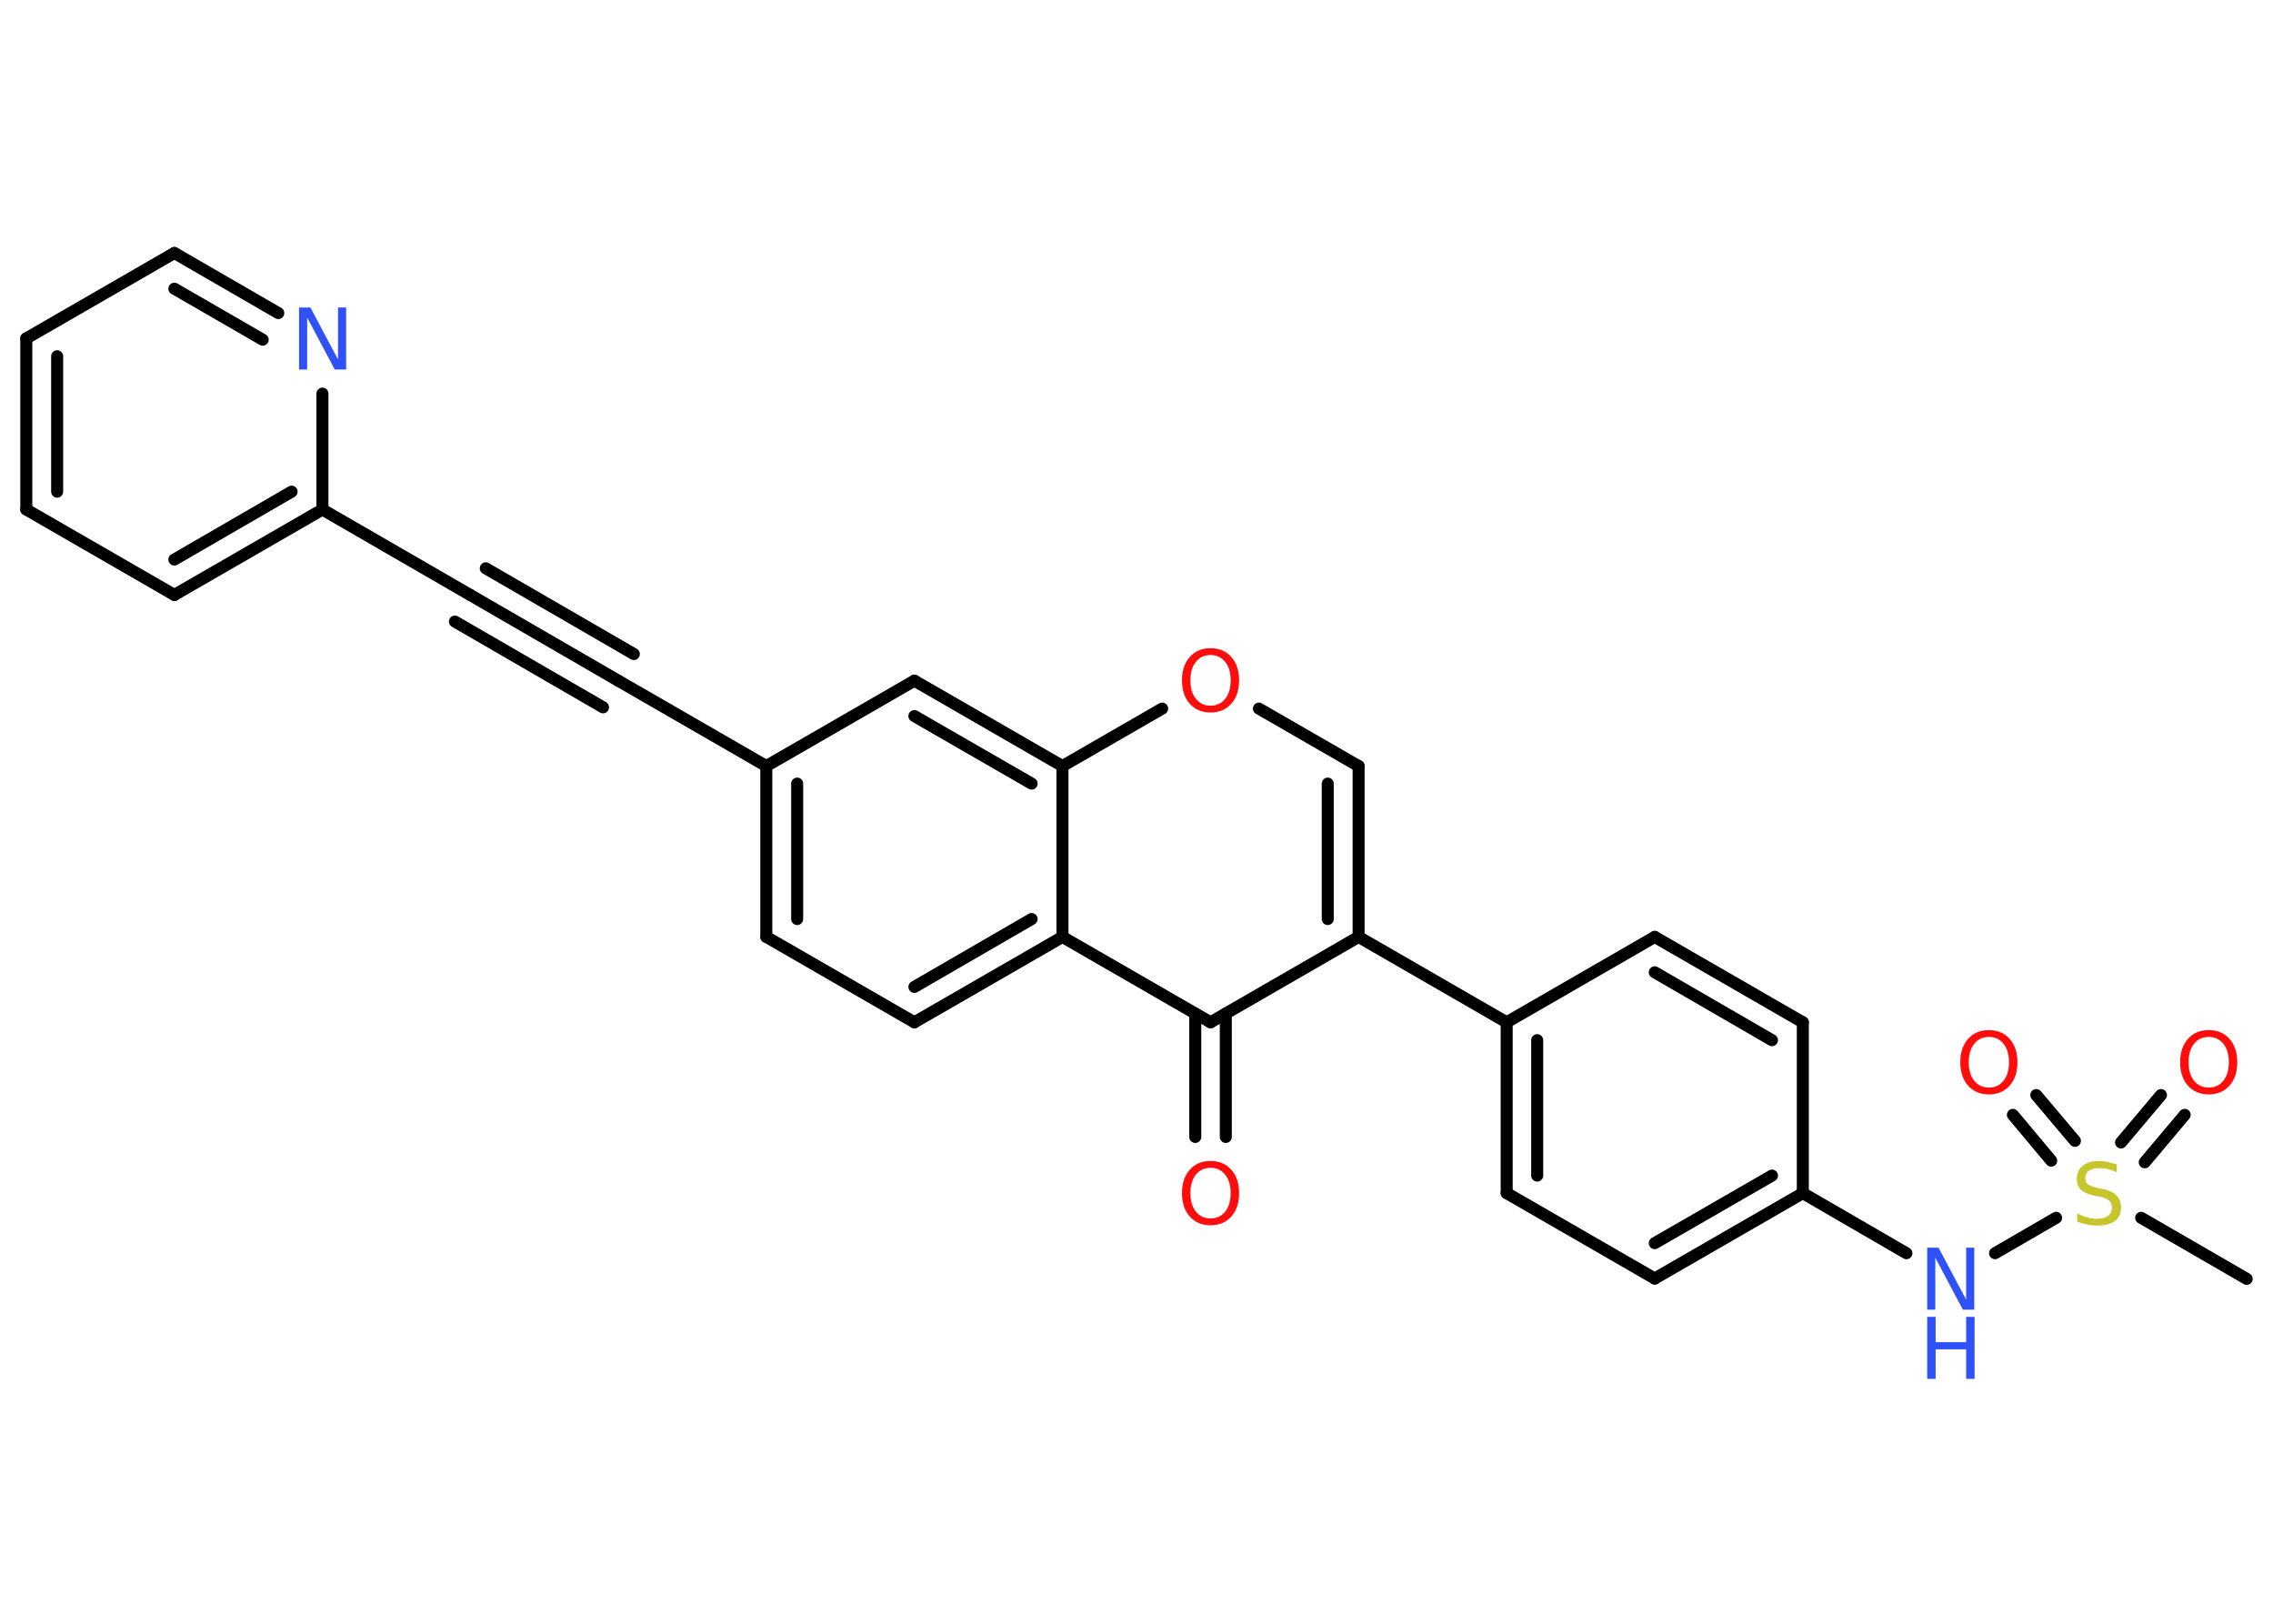<?xml version='1.0' encoding='UTF-8'?>
<!DOCTYPE svg PUBLIC "-//W3C//DTD SVG 1.1//EN" "http://www.w3.org/Graphics/SVG/1.1/DTD/svg11.dtd">
<svg version='1.2' xmlns='http://www.w3.org/2000/svg' xmlns:xlink='http://www.w3.org/1999/xlink' width='70.0mm' height='50.0mm' viewBox='0 0 70.0 50.0'>
  <desc>Generated by the Chemistry Development Kit (http://github.com/cdk)</desc>
  <g stroke-linecap='round' stroke-linejoin='round' stroke='#000000' stroke-width='.37' fill='#FF0D0D'>
    <rect x='.0' y='.0' width='70.0' height='50.0' fill='#FFFFFF' stroke='none'/>
    <g id='mol1' class='mol'>
      <line id='mol1bnd1' class='bond' x1='69.19' y1='39.38' x2='65.94' y2='37.5'/>
      <g id='mol1bnd2' class='bond'>
        <line x1='65.32' y1='35.18' x2='66.55' y2='33.72'/>
        <line x1='66.05' y1='35.79' x2='67.28' y2='34.33'/>
      </g>
      <g id='mol1bnd3' class='bond'>
        <line x1='63.17' y1='35.74' x2='61.99' y2='34.33'/>
        <line x1='63.9' y1='35.13' x2='62.71' y2='33.72'/>
      </g>
      <line id='mol1bnd4' class='bond' x1='63.32' y1='37.5' x2='61.44' y2='38.59'/>
      <line id='mol1bnd5' class='bond' x1='58.71' y1='38.59' x2='55.52' y2='36.74'/>
      <g id='mol1bnd6' class='bond'>
        <line x1='50.96' y1='39.37' x2='55.52' y2='36.74'/>
        <line x1='50.96' y1='38.28' x2='54.57' y2='36.2'/>
      </g>
      <line id='mol1bnd7' class='bond' x1='50.96' y1='39.37' x2='46.4' y2='36.74'/>
      <g id='mol1bnd8' class='bond'>
        <line x1='46.4' y1='31.48' x2='46.4' y2='36.74'/>
        <line x1='47.34' y1='32.03' x2='47.34' y2='36.2'/>
      </g>
      <line id='mol1bnd9' class='bond' x1='46.4' y1='31.48' x2='41.84' y2='28.85'/>
      <g id='mol1bnd10' class='bond'>
        <line x1='41.84' y1='28.85' x2='41.84' y2='23.59'/>
        <line x1='40.89' y1='28.3' x2='40.89' y2='24.13'/>
      </g>
      <line id='mol1bnd11' class='bond' x1='41.84' y1='23.59' x2='38.77' y2='21.82'/>
      <line id='mol1bnd12' class='bond' x1='35.79' y1='21.82' x2='32.72' y2='23.59'/>
      <g id='mol1bnd13' class='bond'>
        <line x1='32.72' y1='23.59' x2='28.16' y2='20.96'/>
        <line x1='31.77' y1='24.13' x2='28.16' y2='22.05'/>
      </g>
      <line id='mol1bnd14' class='bond' x1='28.16' y1='20.96' x2='23.6' y2='23.59'/>
      <line id='mol1bnd15' class='bond' x1='23.6' y1='23.59' x2='19.04' y2='20.96'/>
      <g id='mol1bnd16' class='bond'>
        <line x1='19.04' y1='20.96' x2='14.48' y2='18.32'/>
        <line x1='18.57' y1='21.78' x2='14.01' y2='19.14'/>
        <line x1='19.52' y1='20.14' x2='14.96' y2='17.5'/>
      </g>
      <line id='mol1bnd17' class='bond' x1='14.48' y1='18.32' x2='9.93' y2='15.69'/>
      <g id='mol1bnd18' class='bond'>
        <line x1='5.37' y1='18.32' x2='9.93' y2='15.69'/>
        <line x1='5.37' y1='17.23' x2='8.98' y2='15.14'/>
      </g>
      <line id='mol1bnd19' class='bond' x1='5.37' y1='18.32' x2='.81' y2='15.69'/>
      <g id='mol1bnd20' class='bond'>
        <line x1='.81' y1='10.42' x2='.81' y2='15.69'/>
        <line x1='1.76' y1='10.97' x2='1.76' y2='15.14'/>
      </g>
      <line id='mol1bnd21' class='bond' x1='.81' y1='10.42' x2='5.37' y2='7.79'/>
      <g id='mol1bnd22' class='bond'>
        <line x1='8.57' y1='9.64' x2='5.37' y2='7.79'/>
        <line x1='8.09' y1='10.46' x2='5.37' y2='8.89'/>
      </g>
      <line id='mol1bnd23' class='bond' x1='9.93' y1='15.69' x2='9.93' y2='12.12'/>
      <g id='mol1bnd24' class='bond'>
        <line x1='23.6' y1='23.59' x2='23.6' y2='28.85'/>
        <line x1='24.55' y1='24.13' x2='24.55' y2='28.3'/>
      </g>
      <line id='mol1bnd25' class='bond' x1='23.6' y1='28.85' x2='28.16' y2='31.48'/>
      <g id='mol1bnd26' class='bond'>
        <line x1='28.16' y1='31.48' x2='32.72' y2='28.85'/>
        <line x1='28.16' y1='30.39' x2='31.77' y2='28.3'/>
      </g>
      <line id='mol1bnd27' class='bond' x1='32.72' y1='23.59' x2='32.72' y2='28.85'/>
      <line id='mol1bnd28' class='bond' x1='32.72' y1='28.85' x2='37.28' y2='31.48'/>
      <line id='mol1bnd29' class='bond' x1='41.84' y1='28.85' x2='37.28' y2='31.48'/>
      <g id='mol1bnd30' class='bond'>
        <line x1='37.75' y1='31.21' x2='37.75' y2='35.01'/>
        <line x1='36.81' y1='31.21' x2='36.81' y2='35.01'/>
      </g>
      <line id='mol1bnd31' class='bond' x1='46.4' y1='31.48' x2='50.96' y2='28.85'/>
      <g id='mol1bnd32' class='bond'>
        <line x1='55.52' y1='31.48' x2='50.96' y2='28.85'/>
        <line x1='54.57' y1='32.03' x2='50.96' y2='29.94'/>
      </g>
      <line id='mol1bnd33' class='bond' x1='55.52' y1='36.74' x2='55.52' y2='31.48'/>
      <path id='mol1atm2' class='atom' d='M65.19 35.85v.25q-.14 -.07 -.28 -.1q-.13 -.03 -.25 -.03q-.21 .0 -.33 .08q-.11 .08 -.11 .23q.0 .13 .08 .19q.08 .06 .29 .11l.16 .03q.29 .06 .43 .2q.14 .14 .14 .37q.0 .28 -.19 .42q-.19 .14 -.55 .14q-.14 .0 -.29 -.03q-.15 -.03 -.32 -.09v-.26q.16 .09 .31 .13q.15 .04 .3 .04q.22 .0 .34 -.09q.12 -.09 .12 -.25q.0 -.14 -.09 -.22q-.09 -.08 -.28 -.12l-.16 -.03q-.29 -.06 -.42 -.18q-.13 -.12 -.13 -.34q.0 -.26 .18 -.4q.18 -.15 .49 -.15q.13 .0 .27 .03q.14 .03 .29 .07z' stroke='none' fill='#C6C62C'/>
      <path id='mol1atm3' class='atom' d='M68.02 31.93q-.28 .0 -.45 .21q-.17 .21 -.17 .57q.0 .36 .17 .57q.17 .21 .45 .21q.28 .0 .45 -.21q.17 -.21 .17 -.57q.0 -.36 -.17 -.57q-.17 -.21 -.45 -.21zM68.02 31.72q.4 .0 .64 .27q.24 .27 .24 .72q.0 .45 -.24 .72q-.24 .27 -.64 .27q-.4 .0 -.64 -.27q-.24 -.27 -.24 -.72q.0 -.45 .24 -.72q.24 -.27 .64 -.27z' stroke='none'/>
      <path id='mol1atm4' class='atom' d='M61.25 31.93q-.28 .0 -.45 .21q-.17 .21 -.17 .57q.0 .36 .17 .57q.17 .21 .45 .21q.28 .0 .45 -.21q.17 -.21 .17 -.57q.0 -.36 -.17 -.57q-.17 -.21 -.45 -.21zM61.25 31.72q.4 .0 .64 .27q.24 .27 .24 .72q.0 .45 -.24 .72q-.24 .27 -.64 .27q-.4 .0 -.64 -.27q-.24 -.27 -.24 -.72q.0 -.45 .24 -.72q.24 -.27 .64 -.27z' stroke='none'/>
      <g id='mol1atm5' class='atom'>
        <path d='M59.35 38.42h.35l.85 1.6v-1.6h.25v1.91h-.35l-.85 -1.6v1.6h-.25v-1.91z' stroke='none' fill='#3050F8'/>
        <path d='M59.35 40.55h.26v.78h.94v-.78h.26v1.91h-.26v-.91h-.94v.91h-.26v-1.91z' stroke='none' fill='#3050F8'/>
      </g>
      <path id='mol1atm12' class='atom' d='M37.28 20.17q-.28 .0 -.45 .21q-.17 .21 -.17 .57q.0 .36 .17 .57q.17 .21 .45 .21q.28 .0 .45 -.21q.17 -.21 .17 -.57q.0 -.36 -.17 -.57q-.17 -.21 -.45 -.21zM37.28 19.96q.4 .0 .64 .27q.24 .27 .24 .72q.0 .45 -.24 .72q-.24 .27 -.64 .27q-.4 .0 -.64 -.27q-.24 -.27 -.24 -.72q.0 -.45 .24 -.72q.24 -.27 .64 -.27z' stroke='none'/>
      <path id='mol1atm23' class='atom' d='M9.21 9.47h.35l.85 1.6v-1.6h.25v1.91h-.35l-.85 -1.6v1.6h-.25v-1.91z' stroke='none' fill='#3050F8'/>
      <path id='mol1atm28' class='atom' d='M37.28 35.96q-.28 .0 -.45 .21q-.17 .21 -.17 .57q.0 .36 .17 .57q.17 .21 .45 .21q.28 .0 .45 -.21q.17 -.21 .17 -.57q.0 -.36 -.17 -.57q-.17 -.21 -.45 -.21zM37.28 35.75q.4 .0 .64 .27q.24 .27 .24 .72q.0 .45 -.24 .72q-.24 .27 -.64 .27q-.4 .0 -.64 -.27q-.24 -.27 -.24 -.72q.0 -.45 .24 -.72q.24 -.27 .64 -.27z' stroke='none'/>
    </g>
  </g>
</svg>
